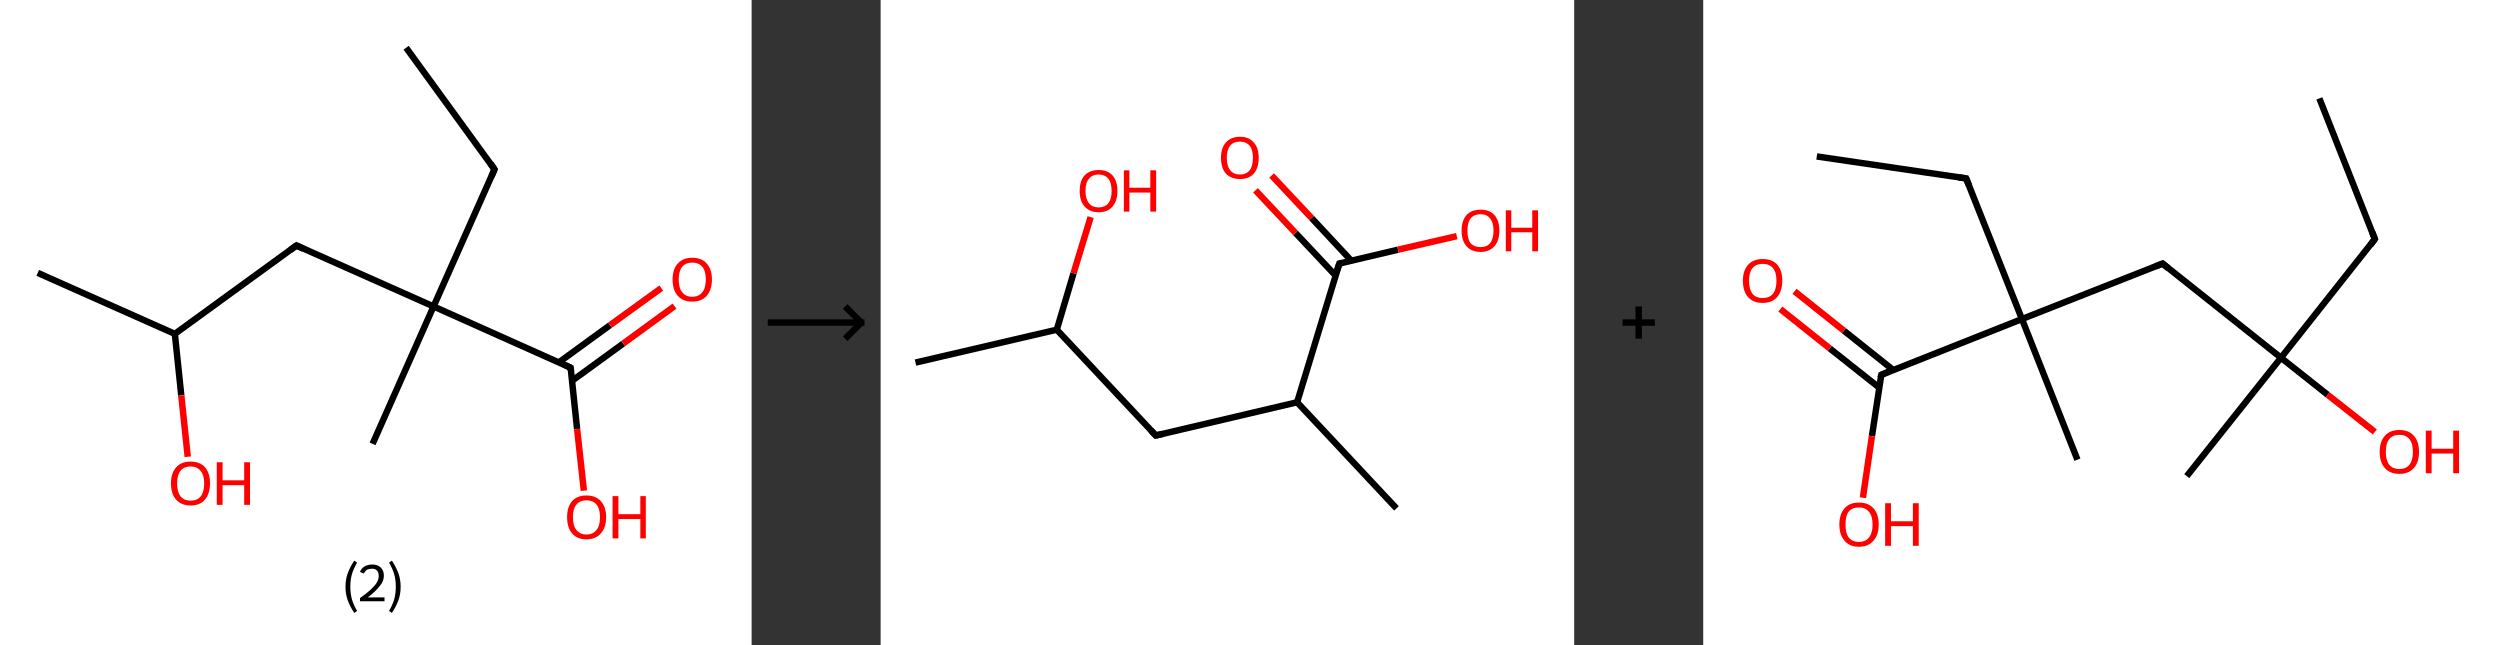 <?xml version='1.0' encoding='ASCII' standalone='yes'?>
<svg xmlns="http://www.w3.org/2000/svg" xmlns:xlink="http://www.w3.org/1999/xlink" version="1.1" width="775.0px" viewBox="0 0 775.0 200.0" height="200.0px">
  <rect x="0" y="0" width="775.0" height="200.0" fill="#333333" stroke="none"/>
  <g>
    <g transform="translate(0, 0) scale(1 1) "><!-- END OF HEADER -->
<rect style="opacity:1.0;fill:#FFFFFF;stroke:none" width="233.0" height="200.0" x="0.0" y="0.0"> </rect>
<path class="bond-0 atom-0 atom-1" d="M 125.9,14.8 L 153.3,52.5" style="fill:none;fill-rule:evenodd;stroke:#000000;stroke-width:2.0px;stroke-linecap:butt;stroke-linejoin:miter;stroke-opacity:1"/>
<path class="bond-1 atom-1 atom-2" d="M 153.3,52.5 L 134.4,95.0" style="fill:none;fill-rule:evenodd;stroke:#000000;stroke-width:2.0px;stroke-linecap:butt;stroke-linejoin:miter;stroke-opacity:1"/>
<path class="bond-2 atom-2 atom-3" d="M 134.4,95.0 L 115.5,137.6" style="fill:none;fill-rule:evenodd;stroke:#000000;stroke-width:2.0px;stroke-linecap:butt;stroke-linejoin:miter;stroke-opacity:1"/>
<path class="bond-3 atom-2 atom-4" d="M 134.4,95.0 L 91.9,76.1" style="fill:none;fill-rule:evenodd;stroke:#000000;stroke-width:2.0px;stroke-linecap:butt;stroke-linejoin:miter;stroke-opacity:1"/>
<path class="bond-4 atom-4 atom-5" d="M 91.9,76.1 L 54.2,103.5" style="fill:none;fill-rule:evenodd;stroke:#000000;stroke-width:2.0px;stroke-linecap:butt;stroke-linejoin:miter;stroke-opacity:1"/>
<path class="bond-5 atom-5 atom-6" d="M 54.2,103.5 L 11.7,84.6" style="fill:none;fill-rule:evenodd;stroke:#000000;stroke-width:2.0px;stroke-linecap:butt;stroke-linejoin:miter;stroke-opacity:1"/>
<path class="bond-6 atom-5 atom-7" d="M 54.2,103.5 L 56.2,122.6" style="fill:none;fill-rule:evenodd;stroke:#000000;stroke-width:2.0px;stroke-linecap:butt;stroke-linejoin:miter;stroke-opacity:1"/>
<path class="bond-6 atom-5 atom-7" d="M 56.2,122.6 L 58.2,141.6" style="fill:none;fill-rule:evenodd;stroke:#FF0000;stroke-width:2.0px;stroke-linecap:butt;stroke-linejoin:miter;stroke-opacity:1"/>
<path class="bond-7 atom-2 atom-8" d="M 134.4,95.0 L 176.9,114.0" style="fill:none;fill-rule:evenodd;stroke:#000000;stroke-width:2.0px;stroke-linecap:butt;stroke-linejoin:miter;stroke-opacity:1"/>
<path class="bond-8 atom-8 atom-9" d="M 177.4,118.0 L 193.2,106.5" style="fill:none;fill-rule:evenodd;stroke:#000000;stroke-width:2.0px;stroke-linecap:butt;stroke-linejoin:miter;stroke-opacity:1"/>
<path class="bond-8 atom-8 atom-9" d="M 193.2,106.5 L 209.1,94.9" style="fill:none;fill-rule:evenodd;stroke:#FF0000;stroke-width:2.0px;stroke-linecap:butt;stroke-linejoin:miter;stroke-opacity:1"/>
<path class="bond-8 atom-8 atom-9" d="M 173.3,112.3 L 189.1,100.8" style="fill:none;fill-rule:evenodd;stroke:#000000;stroke-width:2.0px;stroke-linecap:butt;stroke-linejoin:miter;stroke-opacity:1"/>
<path class="bond-8 atom-8 atom-9" d="M 189.1,100.8 L 205.0,89.3" style="fill:none;fill-rule:evenodd;stroke:#FF0000;stroke-width:2.0px;stroke-linecap:butt;stroke-linejoin:miter;stroke-opacity:1"/>
<path class="bond-9 atom-8 atom-10" d="M 176.9,114.0 L 178.9,133.0" style="fill:none;fill-rule:evenodd;stroke:#000000;stroke-width:2.0px;stroke-linecap:butt;stroke-linejoin:miter;stroke-opacity:1"/>
<path class="bond-9 atom-8 atom-10" d="M 178.9,133.0 L 181.0,152.1" style="fill:none;fill-rule:evenodd;stroke:#FF0000;stroke-width:2.0px;stroke-linecap:butt;stroke-linejoin:miter;stroke-opacity:1"/>
<path d="M 152.0,50.6 L 153.3,52.5 L 152.4,54.6" style="fill:none;stroke:#000000;stroke-width:2.0px;stroke-linecap:butt;stroke-linejoin:miter;stroke-opacity:1;"/>
<path d="M 94.0,77.1 L 91.9,76.1 L 90.0,77.5" style="fill:none;stroke:#000000;stroke-width:2.0px;stroke-linecap:butt;stroke-linejoin:miter;stroke-opacity:1;"/>
<path d="M 174.8,113.0 L 176.9,114.0 L 177.0,114.9" style="fill:none;stroke:#000000;stroke-width:2.0px;stroke-linecap:butt;stroke-linejoin:miter;stroke-opacity:1;"/>
<path class="atom-7" d="M 53.0 149.8 Q 53.0 146.7, 54.6 144.9 Q 56.1 143.1, 59.1 143.1 Q 62.0 143.1, 63.6 144.9 Q 65.1 146.7, 65.1 149.8 Q 65.1 153.1, 63.5 154.9 Q 62.0 156.7, 59.1 156.7 Q 56.2 156.7, 54.6 154.9 Q 53.0 153.1, 53.0 149.8 M 59.1 155.2 Q 61.1 155.2, 62.2 153.9 Q 63.3 152.5, 63.3 149.8 Q 63.3 147.3, 62.2 146.0 Q 61.1 144.6, 59.1 144.6 Q 57.1 144.6, 56.0 145.9 Q 54.9 147.2, 54.9 149.8 Q 54.9 152.5, 56.0 153.9 Q 57.1 155.2, 59.1 155.2 " fill="#FF0000"/>
<path class="atom-7" d="M 67.2 143.3 L 69.0 143.3 L 69.0 148.9 L 75.7 148.9 L 75.7 143.3 L 77.5 143.3 L 77.5 156.5 L 75.7 156.5 L 75.7 150.4 L 69.0 150.4 L 69.0 156.5 L 67.2 156.5 L 67.2 143.3 " fill="#FF0000"/>
<path class="atom-9" d="M 208.5 86.6 Q 208.5 83.5, 210.1 81.7 Q 211.7 79.9, 214.6 79.9 Q 217.5 79.9, 219.1 81.7 Q 220.7 83.5, 220.7 86.6 Q 220.7 89.8, 219.1 91.7 Q 217.5 93.5, 214.6 93.5 Q 211.7 93.5, 210.1 91.7 Q 208.5 89.9, 208.5 86.6 M 214.6 92.0 Q 216.6 92.0, 217.7 90.6 Q 218.8 89.3, 218.8 86.6 Q 218.8 84.0, 217.7 82.7 Q 216.6 81.4, 214.6 81.4 Q 212.6 81.4, 211.5 82.7 Q 210.4 84.0, 210.4 86.6 Q 210.4 89.3, 211.5 90.6 Q 212.6 92.0, 214.6 92.0 " fill="#FF0000"/>
<path class="atom-10" d="M 175.8 160.3 Q 175.8 157.2, 177.3 155.4 Q 178.9 153.6, 181.8 153.6 Q 184.7 153.6, 186.3 155.4 Q 187.9 157.2, 187.9 160.3 Q 187.9 163.5, 186.3 165.3 Q 184.7 167.2, 181.8 167.2 Q 178.9 167.2, 177.3 165.3 Q 175.8 163.5, 175.8 160.3 M 181.8 165.7 Q 183.8 165.7, 184.9 164.3 Q 186.0 163.0, 186.0 160.3 Q 186.0 157.7, 184.9 156.4 Q 183.8 155.1, 181.8 155.1 Q 179.8 155.1, 178.7 156.4 Q 177.6 157.7, 177.6 160.3 Q 177.6 163.0, 178.7 164.3 Q 179.8 165.7, 181.8 165.7 " fill="#FF0000"/>
<path class="atom-10" d="M 189.9 153.8 L 191.7 153.8 L 191.7 159.4 L 198.5 159.4 L 198.5 153.8 L 200.2 153.8 L 200.2 166.9 L 198.5 166.9 L 198.5 160.9 L 191.7 160.9 L 191.7 166.9 L 189.9 166.9 L 189.9 153.8 " fill="#FF0000"/>
<path class="legend" d="M 107.1 181.9 Q 107.1 179.6, 107.8 177.7 Q 108.5 175.8, 109.8 173.8 L 110.7 174.4 Q 109.6 176.3, 109.1 178.0 Q 108.6 179.7, 108.6 181.9 Q 108.6 184.0, 109.1 185.8 Q 109.6 187.5, 110.7 189.4 L 109.8 190.0 Q 108.5 188.0, 107.8 186.1 Q 107.1 184.2, 107.1 181.9 " fill="#000000"/>
<path class="legend" d="M 111.6 177.3 Q 112.0 176.2, 113.0 175.6 Q 114.0 175.0, 115.4 175.0 Q 117.1 175.0, 118.0 175.9 Q 119.0 176.8, 119.0 178.5 Q 119.0 180.2, 117.7 181.7 Q 116.5 183.3, 114.0 185.2 L 119.2 185.2 L 119.2 186.4 L 111.6 186.4 L 111.6 185.4 Q 113.7 183.9, 114.9 182.8 Q 116.2 181.6, 116.8 180.6 Q 117.4 179.6, 117.4 178.6 Q 117.4 177.5, 116.9 176.9 Q 116.3 176.3, 115.4 176.3 Q 114.5 176.3, 113.8 176.6 Q 113.2 177.0, 112.8 177.8 L 111.6 177.3 " fill="#000000"/>
<path class="legend" d="M 124.2 181.9 Q 124.2 184.2, 123.5 186.1 Q 122.8 188.0, 121.5 190.0 L 120.6 189.4 Q 121.7 187.5, 122.2 185.8 Q 122.7 184.0, 122.7 181.9 Q 122.7 179.7, 122.2 178.0 Q 121.7 176.3, 120.6 174.4 L 121.5 173.8 Q 122.8 175.8, 123.5 177.7 Q 124.2 179.6, 124.2 181.9 " fill="#000000"/>
</g>
    <g transform="translate(233.0, 0) scale(1 1) "><line x1="5" y1="100" x2="35" y2="100" style="stroke:rgb(0,0,0);stroke-width:2"/>
  <line x1="34" y1="100" x2="29" y2="95" style="stroke:rgb(0,0,0);stroke-width:2"/>
  <line x1="34" y1="100" x2="29" y2="105" style="stroke:rgb(0,0,0);stroke-width:2"/>
</g>
    <g transform="translate(273.0, 0) scale(1 1) "><!-- END OF HEADER -->
<rect style="opacity:1.0;fill:#FFFFFF;stroke:none" width="215.0" height="200.0" x="0.0" y="0.0"> </rect>
<path class="bond-0 atom-0 atom-1" d="M 10.8,112.4 L 54.6,102.2" style="fill:none;fill-rule:evenodd;stroke:#000000;stroke-width:2.0px;stroke-linecap:butt;stroke-linejoin:miter;stroke-opacity:1"/>
<path class="bond-1 atom-1 atom-2" d="M 54.6,102.2 L 59.8,84.7" style="fill:none;fill-rule:evenodd;stroke:#000000;stroke-width:2.0px;stroke-linecap:butt;stroke-linejoin:miter;stroke-opacity:1"/>
<path class="bond-1 atom-1 atom-2" d="M 59.8,84.7 L 65.1,67.3" style="fill:none;fill-rule:evenodd;stroke:#FF0000;stroke-width:2.0px;stroke-linecap:butt;stroke-linejoin:miter;stroke-opacity:1"/>
<path class="bond-2 atom-1 atom-3" d="M 54.6,102.2 L 85.3,135.0" style="fill:none;fill-rule:evenodd;stroke:#000000;stroke-width:2.0px;stroke-linecap:butt;stroke-linejoin:miter;stroke-opacity:1"/>
<path class="bond-3 atom-3 atom-4" d="M 85.3,135.0 L 129.1,124.7" style="fill:none;fill-rule:evenodd;stroke:#000000;stroke-width:2.0px;stroke-linecap:butt;stroke-linejoin:miter;stroke-opacity:1"/>
<path class="bond-4 atom-4 atom-5" d="M 129.1,124.7 L 159.9,157.6" style="fill:none;fill-rule:evenodd;stroke:#000000;stroke-width:2.0px;stroke-linecap:butt;stroke-linejoin:miter;stroke-opacity:1"/>
<path class="bond-5 atom-4 atom-6" d="M 129.1,124.7 L 142.2,81.7" style="fill:none;fill-rule:evenodd;stroke:#000000;stroke-width:2.0px;stroke-linecap:butt;stroke-linejoin:miter;stroke-opacity:1"/>
<path class="bond-6 atom-6 atom-7" d="M 145.9,80.8 L 133.6,67.6" style="fill:none;fill-rule:evenodd;stroke:#000000;stroke-width:2.0px;stroke-linecap:butt;stroke-linejoin:miter;stroke-opacity:1"/>
<path class="bond-6 atom-6 atom-7" d="M 133.6,67.6 L 121.2,54.4" style="fill:none;fill-rule:evenodd;stroke:#FF0000;stroke-width:2.0px;stroke-linecap:butt;stroke-linejoin:miter;stroke-opacity:1"/>
<path class="bond-6 atom-6 atom-7" d="M 141.0,85.4 L 128.6,72.2" style="fill:none;fill-rule:evenodd;stroke:#000000;stroke-width:2.0px;stroke-linecap:butt;stroke-linejoin:miter;stroke-opacity:1"/>
<path class="bond-6 atom-6 atom-7" d="M 128.6,72.2 L 116.2,59.0" style="fill:none;fill-rule:evenodd;stroke:#FF0000;stroke-width:2.0px;stroke-linecap:butt;stroke-linejoin:miter;stroke-opacity:1"/>
<path class="bond-7 atom-6 atom-8" d="M 142.2,81.7 L 160.4,77.4" style="fill:none;fill-rule:evenodd;stroke:#000000;stroke-width:2.0px;stroke-linecap:butt;stroke-linejoin:miter;stroke-opacity:1"/>
<path class="bond-7 atom-6 atom-8" d="M 160.4,77.4 L 178.6,73.2" style="fill:none;fill-rule:evenodd;stroke:#FF0000;stroke-width:2.0px;stroke-linecap:butt;stroke-linejoin:miter;stroke-opacity:1"/>
<path d="M 83.8,133.4 L 85.3,135.0 L 87.5,134.5" style="fill:none;stroke:#000000;stroke-width:2.0px;stroke-linecap:butt;stroke-linejoin:miter;stroke-opacity:1;"/>
<path d="M 141.5,83.8 L 142.2,81.7 L 143.1,81.5" style="fill:none;stroke:#000000;stroke-width:2.0px;stroke-linecap:butt;stroke-linejoin:miter;stroke-opacity:1;"/>
<path class="atom-2" d="M 61.7 59.2 Q 61.7 56.1, 63.2 54.4 Q 64.8 52.7, 67.6 52.7 Q 70.4 52.7, 71.9 54.4 Q 73.4 56.1, 73.4 59.2 Q 73.4 62.3, 71.9 64.0 Q 70.4 65.8, 67.6 65.8 Q 64.8 65.8, 63.2 64.0 Q 61.7 62.3, 61.7 59.2 M 67.6 64.3 Q 69.5 64.3, 70.6 63.0 Q 71.6 61.7, 71.6 59.2 Q 71.6 56.7, 70.6 55.4 Q 69.5 54.1, 67.6 54.1 Q 65.6 54.1, 64.6 55.4 Q 63.5 56.6, 63.5 59.2 Q 63.5 61.7, 64.6 63.0 Q 65.6 64.3, 67.6 64.3 " fill="#FF0000"/>
<path class="atom-2" d="M 75.4 52.8 L 77.1 52.8 L 77.1 58.2 L 83.6 58.2 L 83.6 52.8 L 85.4 52.8 L 85.4 65.6 L 83.6 65.6 L 83.6 59.7 L 77.1 59.7 L 77.1 65.6 L 75.4 65.6 L 75.4 52.8 " fill="#FF0000"/>
<path class="atom-7" d="M 105.5 48.9 Q 105.5 45.9, 107.0 44.2 Q 108.6 42.4, 111.4 42.4 Q 114.2 42.4, 115.7 44.2 Q 117.2 45.9, 117.2 48.9 Q 117.2 52.0, 115.7 53.8 Q 114.2 55.5, 111.4 55.5 Q 108.6 55.5, 107.0 53.8 Q 105.5 52.0, 105.5 48.9 M 111.4 54.1 Q 113.3 54.1, 114.4 52.8 Q 115.4 51.5, 115.4 48.9 Q 115.4 46.4, 114.4 45.2 Q 113.3 43.9, 111.4 43.9 Q 109.4 43.9, 108.4 45.1 Q 107.3 46.4, 107.3 48.9 Q 107.3 51.5, 108.4 52.8 Q 109.4 54.1, 111.4 54.1 " fill="#FF0000"/>
<path class="atom-8" d="M 180.1 71.5 Q 180.1 68.4, 181.6 66.7 Q 183.1 65.0, 186.0 65.0 Q 188.8 65.0, 190.3 66.7 Q 191.8 68.4, 191.8 71.5 Q 191.8 74.6, 190.3 76.3 Q 188.7 78.1, 186.0 78.1 Q 183.1 78.1, 181.6 76.3 Q 180.1 74.6, 180.1 71.5 M 186.0 76.6 Q 187.9 76.6, 188.9 75.4 Q 190.0 74.0, 190.0 71.5 Q 190.0 69.0, 188.9 67.7 Q 187.9 66.4, 186.0 66.4 Q 184.0 66.4, 182.9 67.7 Q 181.9 69.0, 181.9 71.5 Q 181.9 74.1, 182.9 75.4 Q 184.0 76.6, 186.0 76.6 " fill="#FF0000"/>
<path class="atom-8" d="M 193.8 65.2 L 195.5 65.2 L 195.5 70.6 L 202.0 70.6 L 202.0 65.2 L 203.8 65.2 L 203.8 77.9 L 202.0 77.9 L 202.0 72.0 L 195.5 72.0 L 195.5 77.9 L 193.8 77.9 L 193.8 65.2 " fill="#FF0000"/>
</g>
    <g transform="translate(488.0, 0) scale(1 1) "><line x1="15" y1="100" x2="25" y2="100" style="stroke:rgb(0,0,0);stroke-width:2"/>
  <line x1="20" y1="95" x2="20" y2="105" style="stroke:rgb(0,0,0);stroke-width:2"/>
</g>
    <g transform="translate(528.0, 0) scale(1 1) "><!-- END OF HEADER -->
<rect style="opacity:1.0;fill:#FFFFFF;stroke:none" width="247.0" height="200.0" x="0.0" y="0.0"> </rect>
<path class="bond-0 atom-0 atom-1" d="M 191.0,30.5 L 208.2,74.1" style="fill:none;fill-rule:evenodd;stroke:#000000;stroke-width:2.0px;stroke-linecap:butt;stroke-linejoin:miter;stroke-opacity:1"/>
<path class="bond-1 atom-1 atom-2" d="M 208.2,74.1 L 179.1,110.9" style="fill:none;fill-rule:evenodd;stroke:#000000;stroke-width:2.0px;stroke-linecap:butt;stroke-linejoin:miter;stroke-opacity:1"/>
<path class="bond-2 atom-2 atom-3" d="M 179.1,110.9 L 149.9,147.6" style="fill:none;fill-rule:evenodd;stroke:#000000;stroke-width:2.0px;stroke-linecap:butt;stroke-linejoin:miter;stroke-opacity:1"/>
<path class="bond-3 atom-2 atom-4" d="M 179.1,110.9 L 193.6,122.4" style="fill:none;fill-rule:evenodd;stroke:#000000;stroke-width:2.0px;stroke-linecap:butt;stroke-linejoin:miter;stroke-opacity:1"/>
<path class="bond-3 atom-2 atom-4" d="M 193.6,122.4 L 208.2,133.9" style="fill:none;fill-rule:evenodd;stroke:#FF0000;stroke-width:2.0px;stroke-linecap:butt;stroke-linejoin:miter;stroke-opacity:1"/>
<path class="bond-4 atom-2 atom-5" d="M 179.1,110.9 L 142.4,81.7" style="fill:none;fill-rule:evenodd;stroke:#000000;stroke-width:2.0px;stroke-linecap:butt;stroke-linejoin:miter;stroke-opacity:1"/>
<path class="bond-5 atom-5 atom-6" d="M 142.4,81.7 L 98.8,98.9" style="fill:none;fill-rule:evenodd;stroke:#000000;stroke-width:2.0px;stroke-linecap:butt;stroke-linejoin:miter;stroke-opacity:1"/>
<path class="bond-6 atom-6 atom-7" d="M 98.8,98.9 L 116.0,142.5" style="fill:none;fill-rule:evenodd;stroke:#000000;stroke-width:2.0px;stroke-linecap:butt;stroke-linejoin:miter;stroke-opacity:1"/>
<path class="bond-7 atom-6 atom-8" d="M 98.8,98.9 L 81.5,55.3" style="fill:none;fill-rule:evenodd;stroke:#000000;stroke-width:2.0px;stroke-linecap:butt;stroke-linejoin:miter;stroke-opacity:1"/>
<path class="bond-8 atom-8 atom-9" d="M 81.5,55.3 L 35.2,48.5" style="fill:none;fill-rule:evenodd;stroke:#000000;stroke-width:2.0px;stroke-linecap:butt;stroke-linejoin:miter;stroke-opacity:1"/>
<path class="bond-9 atom-6 atom-10" d="M 98.8,98.9 L 55.2,116.2" style="fill:none;fill-rule:evenodd;stroke:#000000;stroke-width:2.0px;stroke-linecap:butt;stroke-linejoin:miter;stroke-opacity:1"/>
<path class="bond-10 atom-10 atom-11" d="M 58.9,114.7 L 43.6,102.5" style="fill:none;fill-rule:evenodd;stroke:#000000;stroke-width:2.0px;stroke-linecap:butt;stroke-linejoin:miter;stroke-opacity:1"/>
<path class="bond-10 atom-10 atom-11" d="M 43.6,102.5 L 28.3,90.3" style="fill:none;fill-rule:evenodd;stroke:#FF0000;stroke-width:2.0px;stroke-linecap:butt;stroke-linejoin:miter;stroke-opacity:1"/>
<path class="bond-10 atom-10 atom-11" d="M 54.6,120.2 L 39.2,108.0" style="fill:none;fill-rule:evenodd;stroke:#000000;stroke-width:2.0px;stroke-linecap:butt;stroke-linejoin:miter;stroke-opacity:1"/>
<path class="bond-10 atom-10 atom-11" d="M 39.2,108.0 L 23.9,95.8" style="fill:none;fill-rule:evenodd;stroke:#FF0000;stroke-width:2.0px;stroke-linecap:butt;stroke-linejoin:miter;stroke-opacity:1"/>
<path class="bond-11 atom-10 atom-12" d="M 55.2,116.2 L 52.3,135.2" style="fill:none;fill-rule:evenodd;stroke:#000000;stroke-width:2.0px;stroke-linecap:butt;stroke-linejoin:miter;stroke-opacity:1"/>
<path class="bond-11 atom-10 atom-12" d="M 52.3,135.2 L 49.5,154.3" style="fill:none;fill-rule:evenodd;stroke:#FF0000;stroke-width:2.0px;stroke-linecap:butt;stroke-linejoin:miter;stroke-opacity:1"/>
<path d="M 207.4,72.0 L 208.2,74.1 L 206.8,76.0" style="fill:none;stroke:#000000;stroke-width:2.0px;stroke-linecap:butt;stroke-linejoin:miter;stroke-opacity:1;"/>
<path d="M 144.2,83.2 L 142.4,81.7 L 140.2,82.6" style="fill:none;stroke:#000000;stroke-width:2.0px;stroke-linecap:butt;stroke-linejoin:miter;stroke-opacity:1;"/>
<path d="M 82.4,57.5 L 81.5,55.3 L 79.2,55.0" style="fill:none;stroke:#000000;stroke-width:2.0px;stroke-linecap:butt;stroke-linejoin:miter;stroke-opacity:1;"/>
<path d="M 57.3,115.3 L 55.2,116.2 L 55.0,117.1" style="fill:none;stroke:#000000;stroke-width:2.0px;stroke-linecap:butt;stroke-linejoin:miter;stroke-opacity:1;"/>
<path class="atom-4" d="M 209.7 140.1 Q 209.7 136.9, 211.3 135.1 Q 212.9 133.3, 215.8 133.3 Q 218.7 133.3, 220.3 135.1 Q 221.9 136.9, 221.9 140.1 Q 221.9 143.3, 220.3 145.1 Q 218.7 146.9, 215.8 146.9 Q 212.9 146.9, 211.3 145.1 Q 209.7 143.3, 209.7 140.1 M 215.8 145.4 Q 217.8 145.4, 218.9 144.1 Q 220.0 142.7, 220.0 140.1 Q 220.0 137.4, 218.9 136.1 Q 217.8 134.8, 215.8 134.8 Q 213.8 134.8, 212.7 136.1 Q 211.6 137.4, 211.6 140.1 Q 211.6 142.7, 212.7 144.1 Q 213.8 145.4, 215.8 145.4 " fill="#FF0000"/>
<path class="atom-4" d="M 224.0 133.5 L 225.8 133.5 L 225.8 139.1 L 232.5 139.1 L 232.5 133.5 L 234.3 133.5 L 234.3 146.7 L 232.5 146.7 L 232.5 140.6 L 225.8 140.6 L 225.8 146.7 L 224.0 146.7 L 224.0 133.5 " fill="#FF0000"/>
<path class="atom-11" d="M 12.3 87.0 Q 12.3 83.9, 13.9 82.1 Q 15.5 80.3, 18.4 80.3 Q 21.4 80.3, 23.0 82.1 Q 24.5 83.9, 24.5 87.0 Q 24.5 90.3, 22.9 92.1 Q 21.4 93.9, 18.4 93.9 Q 15.5 93.9, 13.9 92.1 Q 12.3 90.3, 12.3 87.0 M 18.4 92.4 Q 20.5 92.4, 21.6 91.1 Q 22.7 89.7, 22.7 87.0 Q 22.7 84.4, 21.6 83.1 Q 20.5 81.8, 18.4 81.8 Q 16.4 81.8, 15.3 83.1 Q 14.2 84.4, 14.2 87.0 Q 14.2 89.7, 15.3 91.1 Q 16.4 92.4, 18.4 92.4 " fill="#FF0000"/>
<path class="atom-12" d="M 42.2 162.6 Q 42.2 159.4, 43.8 157.6 Q 45.3 155.8, 48.3 155.8 Q 51.2 155.8, 52.8 157.6 Q 54.4 159.4, 54.4 162.6 Q 54.4 165.8, 52.8 167.6 Q 51.2 169.5, 48.3 169.5 Q 45.3 169.5, 43.8 167.6 Q 42.2 165.8, 42.2 162.6 M 48.3 168.0 Q 50.3 168.0, 51.4 166.6 Q 52.5 165.2, 52.5 162.6 Q 52.5 160.0, 51.4 158.7 Q 50.3 157.3, 48.3 157.3 Q 46.2 157.3, 45.1 158.6 Q 44.1 159.9, 44.1 162.6 Q 44.1 165.3, 45.1 166.6 Q 46.2 168.0, 48.3 168.0 " fill="#FF0000"/>
<path class="atom-12" d="M 56.4 156.0 L 58.2 156.0 L 58.2 161.6 L 65.0 161.6 L 65.0 156.0 L 66.8 156.0 L 66.8 169.2 L 65.0 169.2 L 65.0 163.1 L 58.2 163.1 L 58.2 169.2 L 56.4 169.2 L 56.4 156.0 " fill="#FF0000"/>
</g>
  </g>
</svg>

